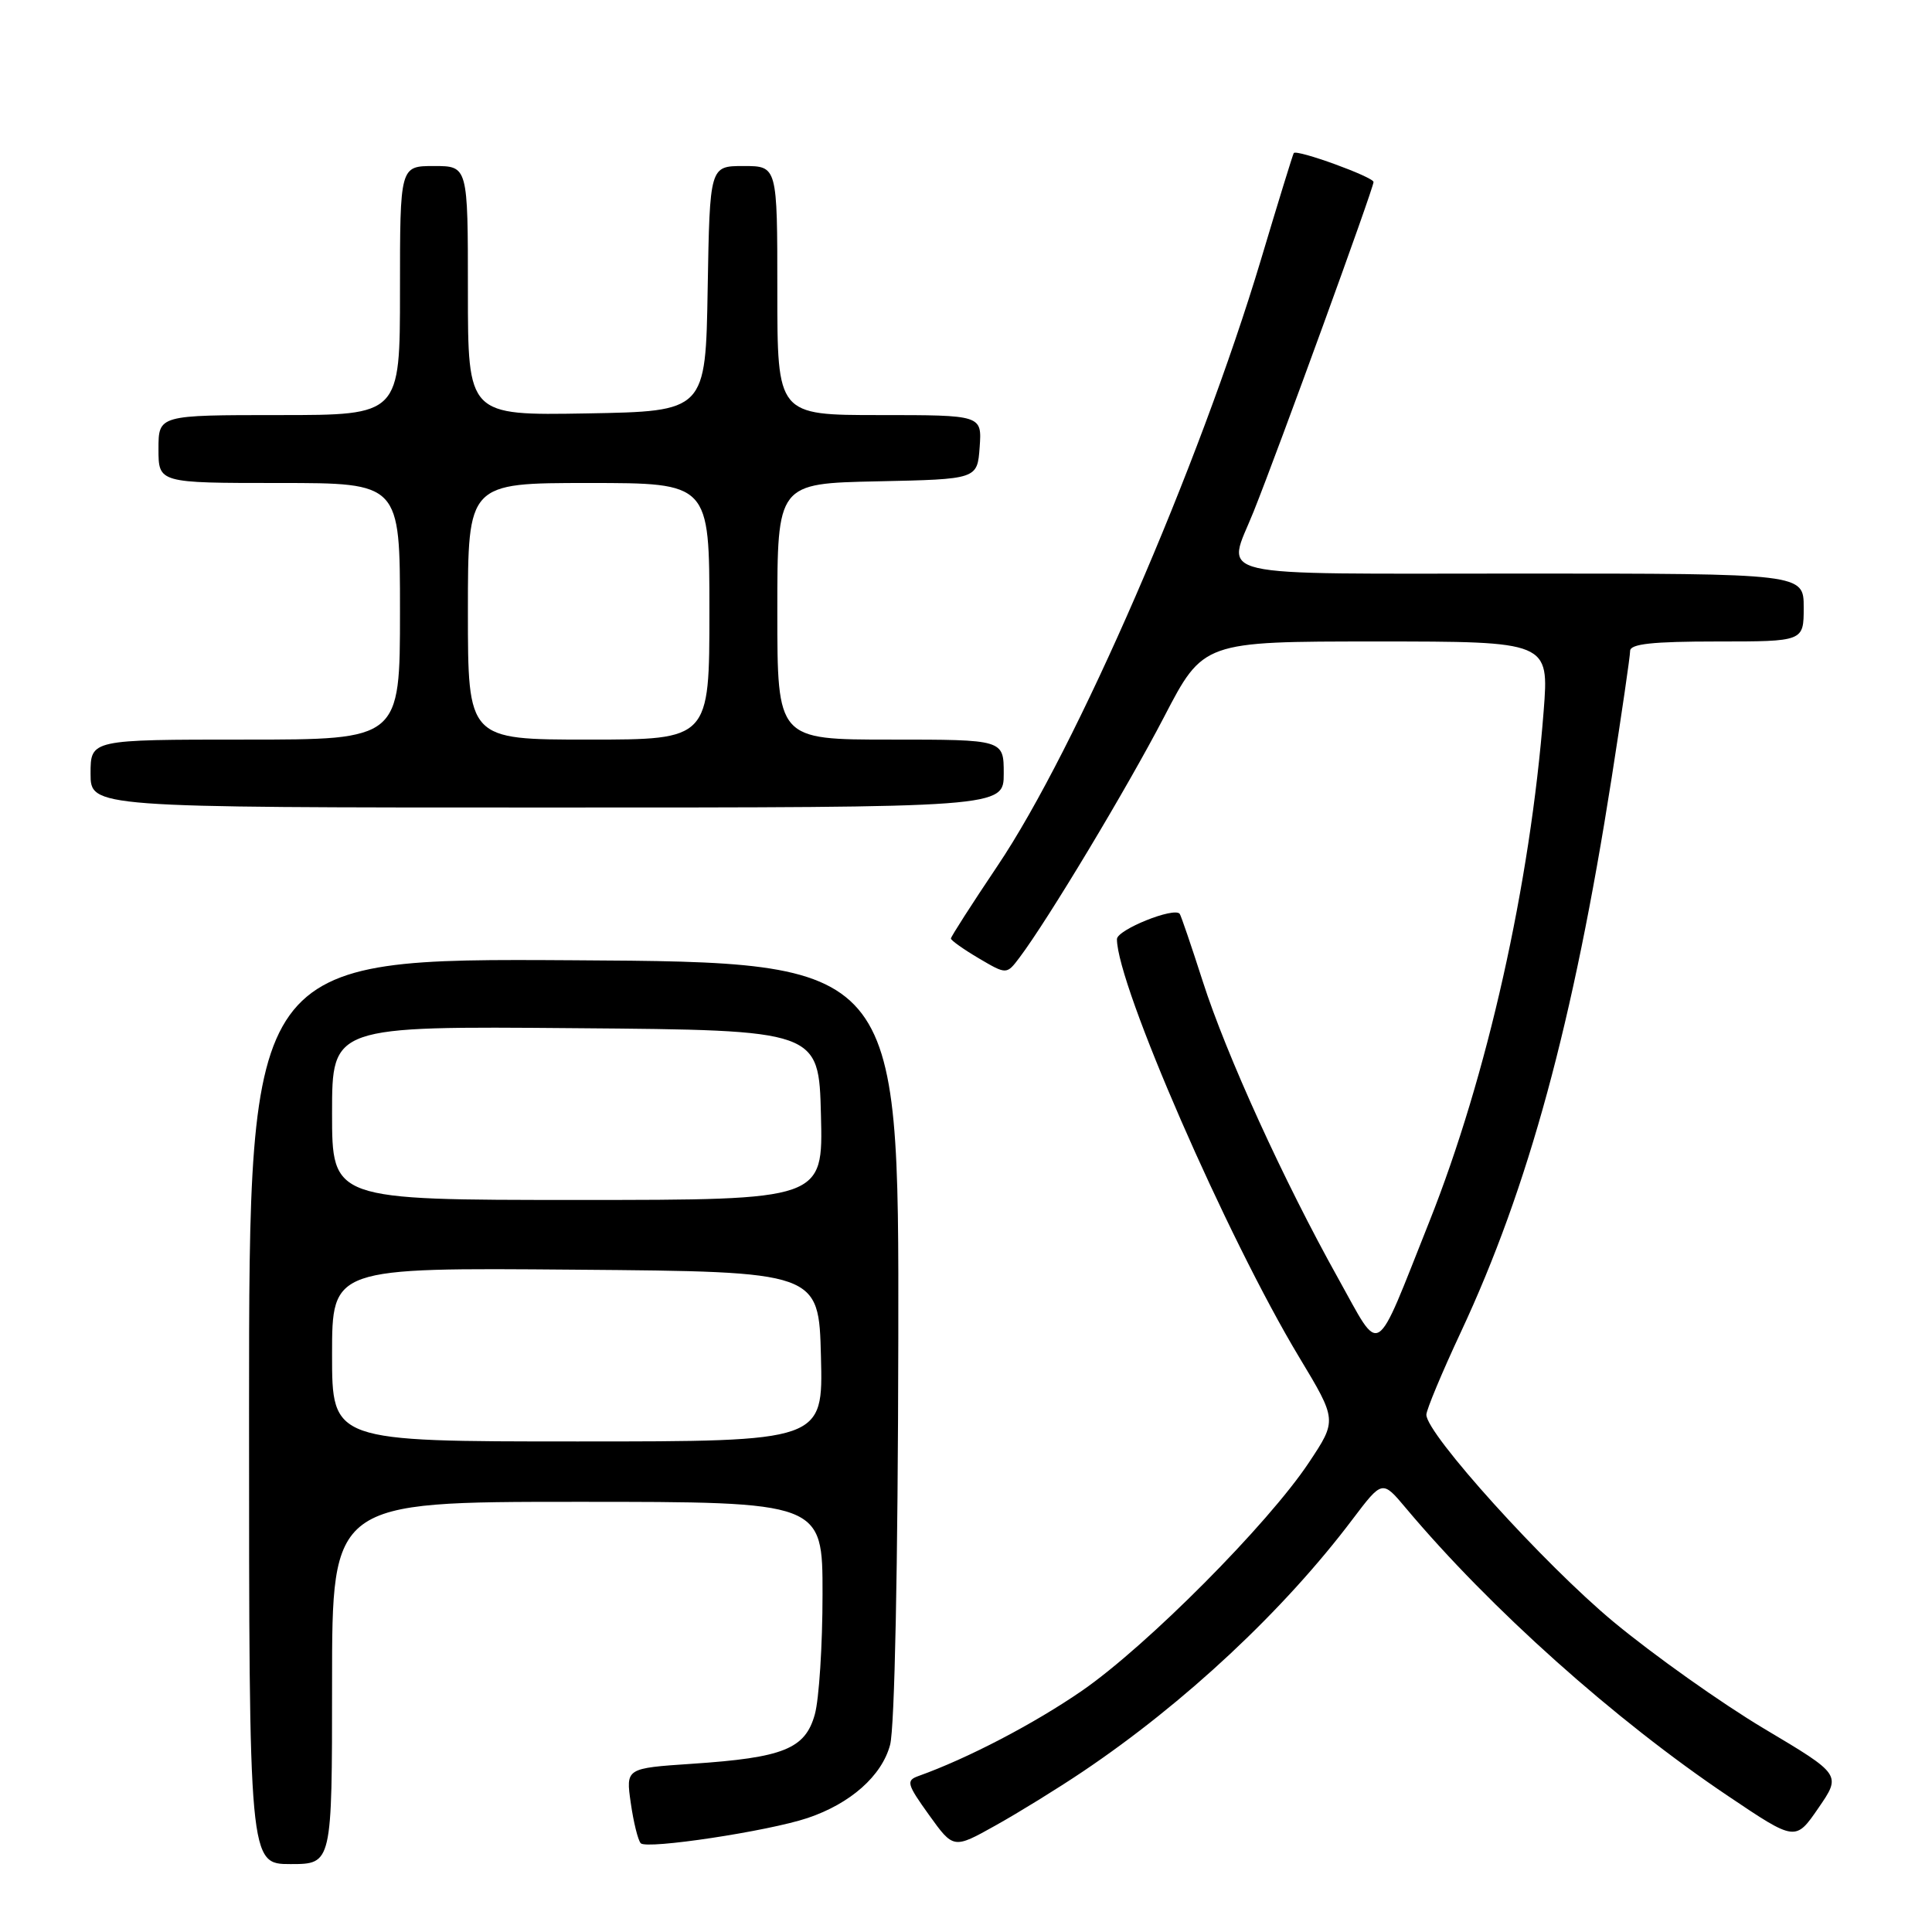 <?xml version="1.0" encoding="UTF-8" standalone="no"?>
<!DOCTYPE svg PUBLIC "-//W3C//DTD SVG 1.1//EN" "http://www.w3.org/Graphics/SVG/1.1/DTD/svg11.dtd" >
<svg xmlns="http://www.w3.org/2000/svg" xmlns:xlink="http://www.w3.org/1999/xlink" version="1.1" viewBox="0 0 256 256">
 <g >
 <path fill="currentColor"
d=" M 44.00 223.00 C 44.00 199.00 44.00 199.00 76.50 199.00 C 109.00 199.00 109.00 199.00 108.99 211.25 C 108.99 217.99 108.53 225.15 107.97 227.16 C 106.70 231.74 103.82 232.90 91.71 233.71 C 82.92 234.30 82.92 234.30 83.58 238.90 C 83.94 241.43 84.53 243.83 84.90 244.24 C 85.67 245.08 101.78 242.65 107.00 240.90 C 112.69 238.99 116.84 235.32 117.94 231.21 C 118.55 228.97 118.98 207.56 119.03 177.49 C 119.11 127.50 119.11 127.50 76.05 127.24 C 33.00 126.98 33.00 126.98 33.00 186.99 C 33.00 247.00 33.00 247.00 38.50 247.00 C 44.00 247.00 44.00 247.00 44.00 223.00 Z  M 143.50 234.73 C 157.01 225.64 170.10 213.41 179.23 201.30 C 183.16 196.11 183.16 196.11 186.26 199.80 C 197.48 213.16 213.94 227.88 228.99 237.99 C 237.91 243.99 237.91 243.99 240.95 239.57 C 243.99 235.15 243.99 235.15 233.74 229.05 C 228.11 225.69 219.14 219.33 213.81 214.91 C 204.65 207.31 189.00 190.00 189.00 187.46 C 189.00 186.82 191.06 181.88 193.58 176.49 C 202.53 157.34 208.47 135.51 213.55 103.09 C 214.89 94.52 216.00 86.94 216.00 86.25 C 216.00 85.32 218.97 85.00 227.50 85.00 C 239.00 85.00 239.00 85.00 239.00 80.50 C 239.00 76.00 239.00 76.00 201.50 76.00 C 159.30 76.00 162.53 76.75 166.11 67.79 C 169.45 59.45 182.00 24.94 182.00 24.12 C 182.00 23.45 171.85 19.76 171.43 20.28 C 171.33 20.40 169.37 26.74 167.09 34.38 C 158.92 61.65 142.59 99.26 132.17 114.74 C 128.78 119.79 126.00 124.12 126.00 124.36 C 126.00 124.60 127.66 125.78 129.69 126.98 C 133.38 129.15 133.38 129.15 135.10 126.87 C 138.85 121.89 149.33 104.45 154.25 94.99 C 159.44 85.00 159.44 85.00 182.35 85.00 C 205.26 85.00 205.26 85.00 204.54 94.25 C 202.76 117.19 197.06 142.62 189.38 161.91 C 181.99 180.45 183.11 179.76 177.32 169.40 C 170.12 156.50 162.49 139.77 159.36 130.00 C 157.86 125.33 156.49 121.32 156.32 121.09 C 155.60 120.14 148.00 123.20 148.00 124.44 C 148.00 130.49 162.59 163.96 172.15 179.84 C 177.17 188.18 177.17 188.18 173.44 193.79 C 168.03 201.94 152.00 218.06 143.40 224.01 C 137.02 228.41 128.23 233.00 121.68 235.34 C 120.04 235.93 120.17 236.41 123.10 240.49 C 126.34 245.00 126.34 245.00 131.92 241.88 C 134.99 240.17 140.20 236.95 143.50 234.73 Z  M 133.00 102.50 C 133.00 98.00 133.00 98.00 118.00 98.00 C 103.00 98.00 103.00 98.00 103.00 81.03 C 103.00 64.06 103.00 64.06 116.25 63.78 C 129.50 63.50 129.50 63.50 129.81 59.25 C 130.11 55.00 130.11 55.00 116.56 55.00 C 103.00 55.00 103.00 55.00 103.00 38.50 C 103.00 22.00 103.00 22.00 98.52 22.00 C 94.05 22.00 94.05 22.00 93.77 38.25 C 93.50 54.50 93.50 54.50 77.75 54.78 C 62.00 55.05 62.00 55.05 62.00 38.53 C 62.00 22.00 62.00 22.00 57.50 22.00 C 53.00 22.00 53.00 22.00 53.00 38.50 C 53.00 55.00 53.00 55.00 37.00 55.00 C 21.00 55.00 21.00 55.00 21.00 59.50 C 21.00 64.00 21.00 64.00 37.00 64.00 C 53.00 64.00 53.00 64.00 53.00 81.00 C 53.00 98.00 53.00 98.00 32.50 98.00 C 12.00 98.00 12.00 98.00 12.00 102.50 C 12.00 107.00 12.00 107.00 72.50 107.00 C 133.00 107.00 133.00 107.00 133.00 102.50 Z  M 44.00 179.49 C 44.00 167.97 44.00 167.97 76.25 168.24 C 108.50 168.50 108.50 168.50 108.78 179.75 C 109.07 191.00 109.07 191.00 76.53 191.00 C 44.00 191.00 44.00 191.00 44.00 179.49 Z  M 44.00 147.49 C 44.00 135.97 44.00 135.97 76.25 136.24 C 108.50 136.50 108.50 136.50 108.78 147.75 C 109.07 159.00 109.07 159.00 76.53 159.00 C 44.00 159.00 44.00 159.00 44.00 147.49 Z  M 62.00 81.00 C 62.00 64.00 62.00 64.00 78.00 64.00 C 94.00 64.00 94.00 64.00 94.00 81.00 C 94.00 98.00 94.00 98.00 78.00 98.00 C 62.00 98.00 62.00 98.00 62.00 81.00 Z "/>
</g>
</svg>